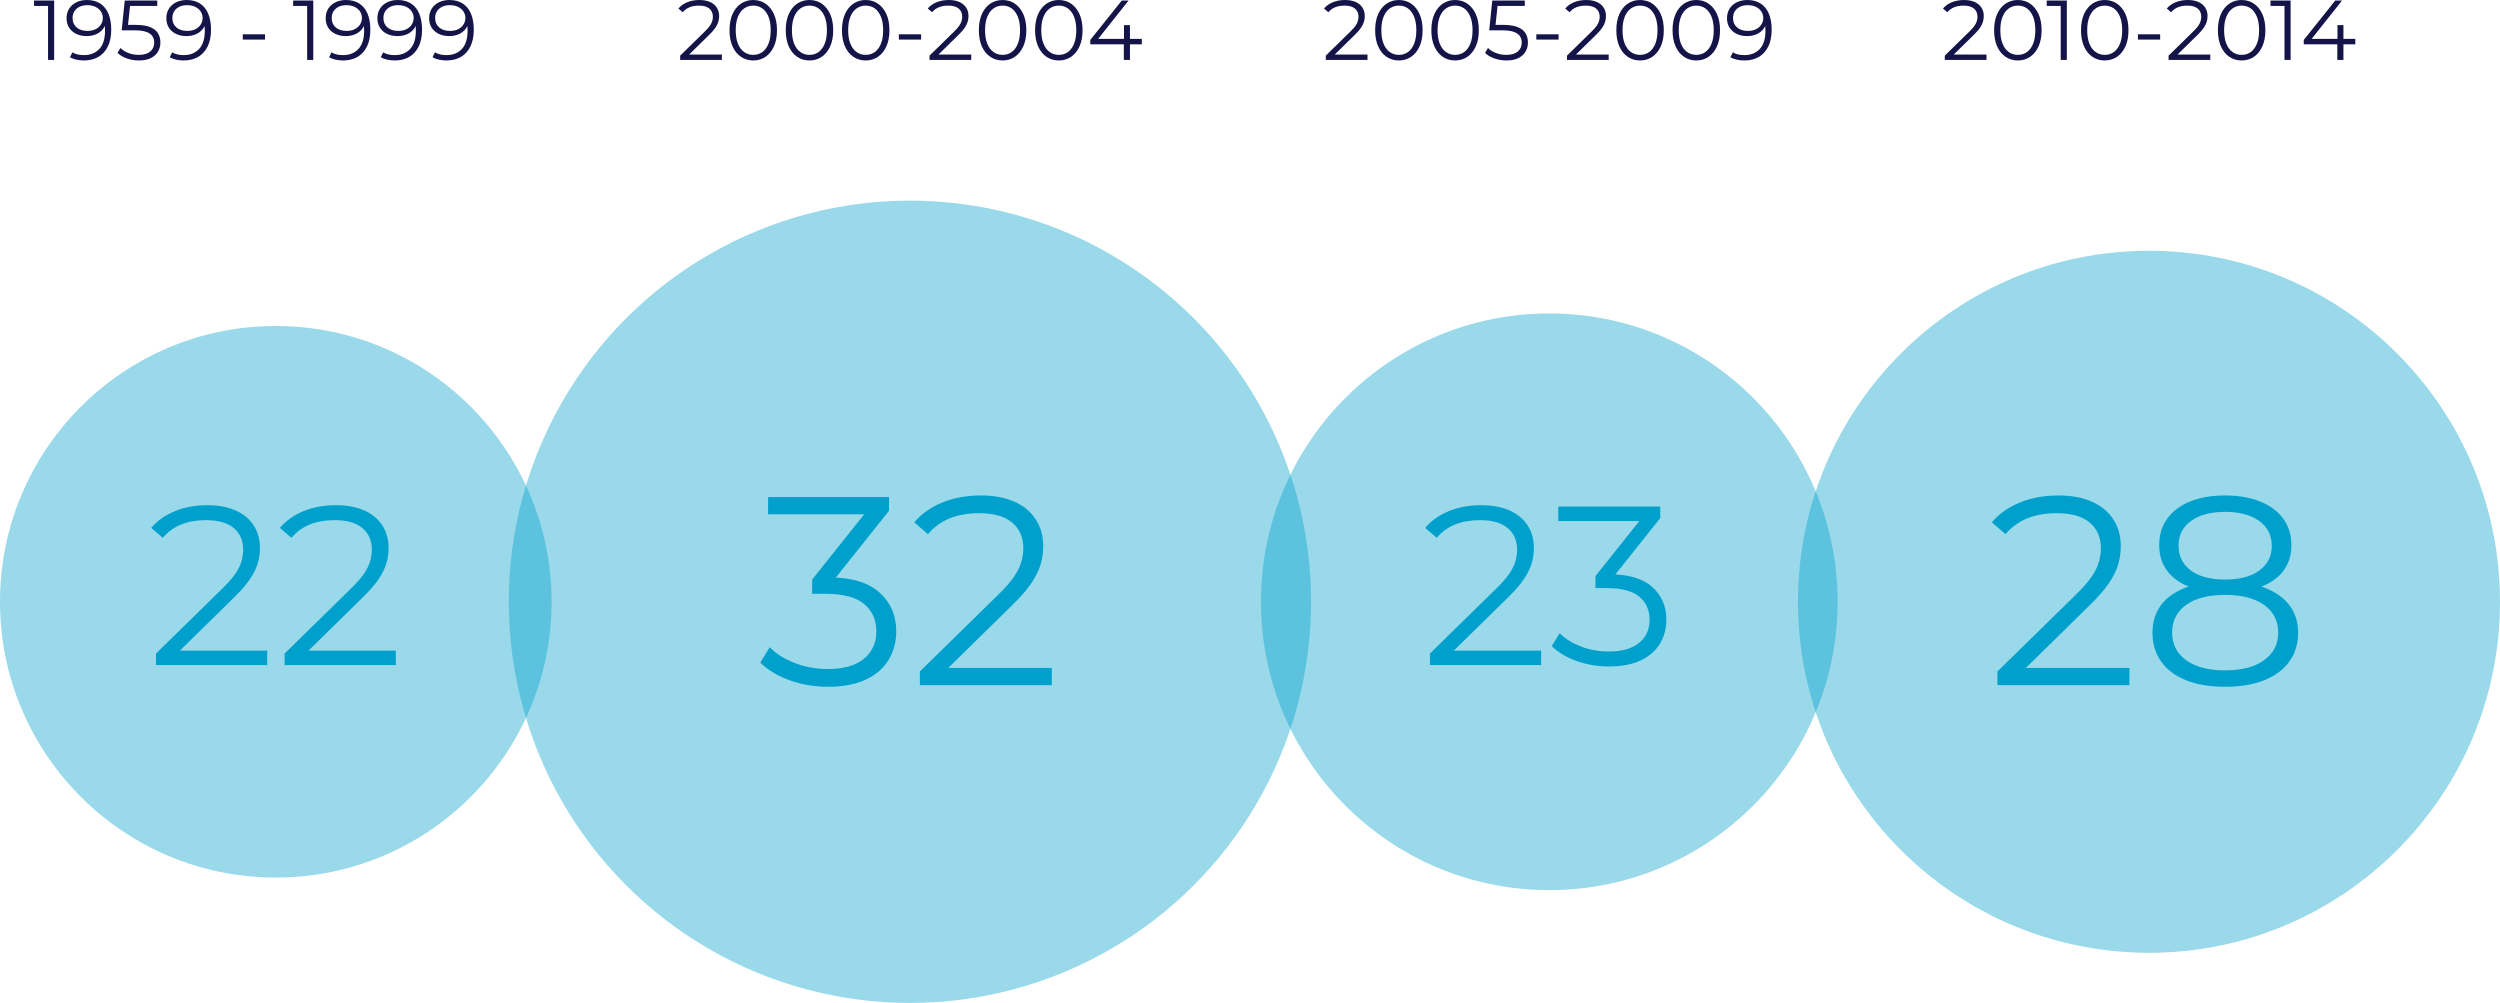 <?xml version="1.0" encoding="UTF-8"?>
<svg id="Layer_2" data-name="Layer 2" xmlns="http://www.w3.org/2000/svg" width="124.615mm" height="49.992mm" viewBox="0 0 353.239 141.71">
  <defs>
    <style>
      .cls-1 {
        opacity: .4;
      }

      .cls-1, .cls-2 {
        fill: #00a0cc;
      }

      .cls-3 {
        fill: #151449;
      }
    </style>
  </defs>
  <g id="Layer_1-2" data-name="Layer 1">
    <g>
      <circle class="cls-1" cx="303.643" cy="85.029" r="49.596"/>
      <circle class="cls-1" cx="128.571" cy="85.029" r="56.681"/>
      <circle class="cls-1" cx="38.968" cy="85.029" r="38.968"/>
      <circle class="cls-1" cx="218.907" cy="85.029" r="40.739"/>
      <g>
        <path class="cls-2" d="M282.233,96.809v-1.936l11.047-10.819c1.013-.987,1.771-1.854,2.278-2.601.506-.746.848-1.449,1.024-2.107.177-.658.267-1.278.267-1.86,0-1.543-.526-2.758-1.576-3.645-1.05-.885-2.601-1.329-4.65-1.329-1.569,0-2.955.241-4.156.721-1.203.481-2.234,1.228-3.095,2.24l-1.936-1.67c1.037-1.215,2.366-2.151,3.986-2.81,1.619-.658,3.429-.987,5.428-.987,1.797,0,3.354.285,4.67.854,1.315.569,2.335,1.399,3.056,2.487.722,1.088,1.082,2.367,1.082,3.834,0,.861-.12,1.708-.36,2.543-.241.835-.671,1.715-1.291,2.639-.62.924-1.524,1.968-2.714,3.132l-10.137,9.946-.759-1.063h16.476v2.43h-18.64Z"/>
        <path class="cls-2" d="M314.387,97.037c-2.126,0-3.955-.303-5.485-.911-1.532-.607-2.709-1.487-3.531-2.639-.822-1.151-1.233-2.511-1.233-4.081,0-1.519.398-2.815,1.195-3.891.798-1.076,1.962-1.904,3.493-2.487,1.531-.582,3.385-.873,5.562-.873,2.15,0,3.998.292,5.543.873,1.543.583,2.727,1.411,3.549,2.487.822,1.076,1.234,2.373,1.234,3.891,0,1.57-.418,2.93-1.253,4.081-.835,1.152-2.025,2.031-3.568,2.639-1.544.607-3.379.911-5.505.911ZM314.387,83.712c-1.975,0-3.651-.266-5.03-.797-1.38-.531-2.436-1.296-3.17-2.297-.734-1-1.101-2.195-1.101-3.587,0-1.467.386-2.727,1.157-3.777.772-1.05,1.854-1.854,3.246-2.411,1.392-.556,3.024-.835,4.897-.835s3.512.279,4.916.835c1.404.557,2.499,1.361,3.284,2.411.784,1.051,1.177,2.31,1.177,3.777,0,1.392-.367,2.588-1.102,3.587-.733,1-1.803,1.766-3.207,2.297-1.405.532-3.095.797-5.068.797ZM314.387,94.721c2.354,0,4.195-.48,5.523-1.443,1.329-.961,1.993-2.265,1.993-3.91,0-1.645-.664-2.942-1.993-3.891-1.328-.949-3.17-1.423-5.523-1.423s-4.189.475-5.505,1.423c-1.316.949-1.974,2.247-1.974,3.891,0,1.646.657,2.949,1.974,3.91,1.315.962,3.151,1.443,5.505,1.443ZM314.387,81.89c2.075,0,3.694-.43,4.859-1.291,1.164-.86,1.746-2.012,1.746-3.455,0-1.519-.602-2.702-1.803-3.55-1.203-.848-2.804-1.272-4.803-1.272-2,0-3.594.424-4.783,1.272-1.19.848-1.784,2.019-1.784,3.512,0,1.468.575,2.632,1.728,3.493,1.15.86,2.765,1.291,4.84,1.291Z"/>
      </g>
      <g>
        <path class="cls-2" d="M116.993,97.037c-1.924,0-3.739-.31-5.447-.93-1.709-.62-3.082-1.449-4.119-2.487l1.328-2.164c.86.886,2.019,1.62,3.474,2.202,1.455.583,3.043.873,4.765.873,2.202,0,3.892-.48,5.068-1.442s1.765-2.252,1.765-3.873c0-1.619-.575-2.91-1.727-3.872-1.152-.961-2.968-1.442-5.448-1.442h-1.897v-2.012l8.199-10.288.38,1.063h-14.806v-2.43h17.084v1.937l-8.2,10.288-1.329-.873h1.025c3.188,0,5.574.709,7.155,2.126,1.582,1.417,2.373,3.24,2.373,5.467,0,1.494-.354,2.834-1.062,4.024-.709,1.19-1.778,2.126-3.208,2.809-1.431.684-3.221,1.025-5.372,1.025Z"/>
        <path class="cls-2" d="M129.976,96.809v-1.936l11.047-10.819c1.013-.987,1.771-1.854,2.278-2.601.506-.746.848-1.449,1.024-2.107.177-.658.267-1.278.267-1.86,0-1.543-.526-2.758-1.576-3.645-1.05-.885-2.601-1.329-4.65-1.329-1.569,0-2.955.241-4.156.721-1.203.481-2.234,1.228-3.095,2.24l-1.936-1.67c1.037-1.215,2.366-2.151,3.986-2.81,1.619-.658,3.429-.987,5.428-.987,1.797,0,3.354.285,4.67.854,1.315.569,2.335,1.399,3.056,2.487.722,1.088,1.082,2.367,1.082,3.834,0,.861-.12,1.708-.36,2.543-.241.835-.671,1.715-1.291,2.639-.62.924-1.524,1.968-2.714,3.132l-10.137,9.946-.759-1.063h16.476v2.43h-18.64Z"/>
      </g>
      <g>
        <path class="cls-2" d="M202.042,93.975v-1.632l9.312-9.12c.854-.832,1.493-1.562,1.921-2.192.426-.629.714-1.221.863-1.776.149-.554.225-1.077.225-1.568,0-1.301-.443-2.325-1.328-3.072-.886-.747-2.192-1.12-3.92-1.12-1.323,0-2.491.203-3.504.608-1.014.406-1.884,1.035-2.608,1.888l-1.632-1.408c.874-1.024,1.994-1.813,3.359-2.368s2.891-.832,4.576-.832c1.515,0,2.827.24,3.937.72,1.108.48,1.968,1.179,2.576,2.096.607.917.911,1.995.911,3.232,0,.726-.101,1.44-.304,2.144s-.565,1.445-1.088,2.224-1.285,1.659-2.288,2.64l-8.544,8.384-.64-.896h13.888v2.048h-15.712Z"/>
        <path class="cls-2" d="M227.321,94.167c-1.621,0-3.151-.261-4.592-.784-1.439-.522-2.598-1.221-3.472-2.096l1.12-1.824c.725.747,1.701,1.366,2.928,1.856s2.565.736,4.016.736c1.856,0,3.28-.405,4.272-1.216.992-.81,1.488-1.898,1.488-3.264s-.485-2.453-1.456-3.264c-.972-.811-2.502-1.216-4.592-1.216h-1.601v-1.696l6.912-8.672.32.896h-12.48v-2.048h14.4v1.632l-6.912,8.672-1.12-.736h.864c2.688,0,4.698.598,6.032,1.792,1.333,1.195,2,2.731,2,4.608,0,1.259-.3,2.39-.896,3.392-.598,1.003-1.499,1.792-2.704,2.368-1.205.576-2.715.864-4.528.864Z"/>
      </g>
      <g>
        <path class="cls-2" d="M22.04,93.975v-1.632l9.312-9.12c.854-.832,1.493-1.562,1.921-2.192.426-.629.714-1.221.863-1.776.149-.554.225-1.077.225-1.568,0-1.301-.443-2.325-1.328-3.072-.886-.747-2.192-1.12-3.92-1.12-1.323,0-2.491.203-3.504.608-1.014.406-1.884,1.035-2.608,1.888l-1.632-1.408c.874-1.024,1.994-1.813,3.359-2.368s2.891-.832,4.576-.832c1.515,0,2.827.24,3.937.72,1.108.48,1.968,1.179,2.576,2.096.607.917.911,1.995.911,3.232,0,.726-.101,1.44-.304,2.144s-.565,1.445-1.088,2.224-1.285,1.659-2.288,2.64l-8.544,8.384-.64-.896h13.888v2.048h-15.712Z"/>
        <path class="cls-2" d="M40.216,93.975v-1.632l9.312-9.12c.854-.832,1.493-1.562,1.921-2.192.426-.629.714-1.221.863-1.776.149-.554.225-1.077.225-1.568,0-1.301-.443-2.325-1.328-3.072-.886-.747-2.192-1.12-3.92-1.12-1.323,0-2.491.203-3.504.608-1.014.406-1.884,1.035-2.608,1.888l-1.632-1.408c.874-1.024,1.994-1.813,3.359-2.368s2.891-.832,4.576-.832c1.515,0,2.827.24,3.937.72,1.108.48,1.968,1.179,2.576,2.096.607.917.911,1.995.911,3.232,0,.726-.101,1.44-.304,2.144s-.565,1.445-1.088,2.224-1.285,1.659-2.288,2.64l-8.544,8.384-.64-.896h13.888v2.048h-15.712Z"/>
      </g>
      <g>
        <path class="cls-3" d="M96.105,8.472v-.612l3.492-3.42c.32-.312.56-.586.72-.822.16-.236.268-.458.324-.666s.084-.404.084-.588c0-.488-.166-.872-.498-1.152-.332-.28-.822-.42-1.47-.42-.496,0-.934.076-1.314.228-.38.152-.706.388-.978.708l-.612-.528c.328-.384.748-.68,1.26-.888.512-.208,1.084-.312,1.716-.312.568,0,1.06.09,1.476.27.416.18.738.442.966.786.228.344.342.748.342,1.212,0,.272-.038.54-.114.804-.076.264-.212.542-.408.834-.196.292-.482.622-.858.99l-3.204,3.144-.24-.336h5.208v.768h-5.892Z"/>
        <path class="cls-3" d="M106.425,8.544c-.648,0-1.224-.169-1.728-.51-.504-.34-.9-.828-1.188-1.464-.288-.636-.432-1.402-.432-2.298,0-.896.144-1.662.432-2.298.288-.636.684-1.124,1.188-1.464s1.08-.51,1.728-.51,1.224.17,1.728.51c.504.34.902.828,1.194,1.464.292.636.438,1.402.438,2.298,0,.896-.146,1.662-.438,2.298-.292.636-.69,1.124-1.194,1.464-.504.34-1.08.51-1.728.51ZM106.425,7.752c.496,0,.928-.134,1.296-.402.368-.268.656-.66.864-1.176.208-.516.312-1.15.312-1.902,0-.751-.104-1.386-.312-1.902s-.496-.908-.864-1.176c-.368-.268-.8-.402-1.296-.402-.48,0-.908.134-1.284.402s-.668.66-.876,1.176-.312,1.15-.312,1.902c0,.752.104,1.386.312,1.902.208.516.5.908.876,1.176s.804.402,1.284.402Z"/>
        <path class="cls-3" d="M114.369,8.544c-.648,0-1.224-.169-1.728-.51-.504-.34-.9-.828-1.188-1.464-.288-.636-.432-1.402-.432-2.298,0-.896.144-1.662.432-2.298.288-.636.684-1.124,1.188-1.464s1.08-.51,1.728-.51,1.224.17,1.728.51c.504.34.902.828,1.194,1.464.292.636.438,1.402.438,2.298,0,.896-.146,1.662-.438,2.298-.292.636-.69,1.124-1.194,1.464-.504.34-1.08.51-1.728.51ZM114.369,7.752c.496,0,.928-.134,1.296-.402.368-.268.656-.66.864-1.176.208-.516.312-1.15.312-1.902,0-.751-.104-1.386-.312-1.902s-.496-.908-.864-1.176c-.368-.268-.8-.402-1.296-.402-.48,0-.908.134-1.284.402s-.668.66-.876,1.176-.312,1.15-.312,1.902c0,.752.104,1.386.312,1.902.208.516.5.908.876,1.176s.804.402,1.284.402Z"/>
        <path class="cls-3" d="M122.313,8.544c-.648,0-1.224-.169-1.728-.51-.504-.34-.9-.828-1.188-1.464-.288-.636-.432-1.402-.432-2.298,0-.896.144-1.662.432-2.298.288-.636.684-1.124,1.188-1.464s1.08-.51,1.728-.51,1.224.17,1.728.51c.504.34.902.828,1.194,1.464.292.636.438,1.402.438,2.298,0,.896-.146,1.662-.438,2.298-.292.636-.69,1.124-1.194,1.464-.504.34-1.08.51-1.728.51ZM122.313,7.752c.496,0,.928-.134,1.296-.402.368-.268.656-.66.864-1.176.208-.516.312-1.15.312-1.902,0-.751-.104-1.386-.312-1.902s-.496-.908-.864-1.176c-.368-.268-.8-.402-1.296-.402-.48,0-.908.134-1.284.402s-.668.66-.876,1.176-.312,1.15-.312,1.902c0,.752.104,1.386.312,1.902.208.516.5.908.876,1.176s.804.402,1.284.402Z"/>
        <path class="cls-3" d="M127.005,5.592v-.744h3.144v.744h-3.144Z"/>
        <path class="cls-3" d="M131.337,8.472v-.612l3.492-3.42c.32-.312.56-.586.72-.822.16-.236.268-.458.324-.666s.084-.404.084-.588c0-.488-.166-.872-.498-1.152-.332-.28-.822-.42-1.47-.42-.496,0-.934.076-1.314.228-.38.152-.706.388-.978.708l-.612-.528c.328-.384.748-.68,1.26-.888.512-.208,1.084-.312,1.716-.312.568,0,1.06.09,1.476.27.416.18.738.442.966.786.228.344.342.748.342,1.212,0,.272-.038.54-.114.804-.076.264-.212.542-.408.834-.196.292-.482.622-.858.99l-3.204,3.144-.24-.336h5.208v.768h-5.892Z"/>
        <path class="cls-3" d="M141.657,8.544c-.648,0-1.224-.169-1.728-.51-.504-.34-.9-.828-1.188-1.464-.288-.636-.432-1.402-.432-2.298,0-.896.144-1.662.432-2.298.288-.636.684-1.124,1.188-1.464s1.08-.51,1.728-.51,1.224.17,1.728.51c.504.34.902.828,1.194,1.464.292.636.438,1.402.438,2.298,0,.896-.146,1.662-.438,2.298-.292.636-.69,1.124-1.194,1.464-.504.34-1.08.51-1.728.51ZM141.657,7.752c.496,0,.928-.134,1.296-.402.368-.268.656-.66.864-1.176.208-.516.312-1.15.312-1.902,0-.751-.104-1.386-.312-1.902s-.496-.908-.864-1.176c-.368-.268-.8-.402-1.296-.402-.48,0-.908.134-1.284.402s-.668.66-.876,1.176-.312,1.15-.312,1.902c0,.752.104,1.386.312,1.902.208.516.5.908.876,1.176s.804.402,1.284.402Z"/>
        <path class="cls-3" d="M149.601,8.544c-.648,0-1.224-.169-1.728-.51-.504-.34-.9-.828-1.188-1.464-.288-.636-.432-1.402-.432-2.298,0-.896.144-1.662.432-2.298.288-.636.684-1.124,1.188-1.464s1.08-.51,1.728-.51,1.224.17,1.728.51c.504.34.902.828,1.194,1.464.292.636.438,1.402.438,2.298,0,.896-.146,1.662-.438,2.298-.292.636-.69,1.124-1.194,1.464-.504.34-1.08.51-1.728.51ZM149.601,7.752c.496,0,.928-.134,1.296-.402.368-.268.656-.66.864-1.176.208-.516.312-1.15.312-1.902,0-.751-.104-1.386-.312-1.902s-.496-.908-.864-1.176c-.368-.268-.8-.402-1.296-.402-.48,0-.908.134-1.284.402s-.668.66-.876,1.176-.312,1.15-.312,1.902c0,.752.104,1.386.312,1.902.208.516.5.908.876,1.176s.804.402,1.284.402Z"/>
        <path class="cls-3" d="M154.052,6.264v-.624L158.505.072h.96l-4.416,5.568-.468-.144h6.756v.768h-7.284ZM158.793,8.472v-2.208l.024-.768v-1.944h.84v4.92h-.864Z"/>
      </g>
      <g>
        <path class="cls-3" d="M187.329,8.472v-.612l3.492-3.42c.32-.312.56-.586.72-.822.16-.236.268-.458.324-.666s.084-.404.084-.588c0-.488-.166-.872-.498-1.152-.332-.28-.822-.42-1.47-.42-.496,0-.934.076-1.314.228-.38.152-.706.388-.978.708l-.612-.528c.328-.384.748-.68,1.26-.888.512-.208,1.084-.312,1.716-.312.568,0,1.06.09,1.476.27.416.18.738.442.966.786.228.344.342.748.342,1.212,0,.272-.038.54-.114.804-.076.264-.212.542-.408.834-.196.292-.482.622-.858.99l-3.204,3.144-.24-.336h5.208v.768h-5.892Z"/>
        <path class="cls-3" d="M197.65,8.544c-.648,0-1.224-.169-1.728-.51-.504-.34-.9-.828-1.188-1.464-.288-.636-.432-1.402-.432-2.298,0-.896.144-1.662.432-2.298.288-.636.684-1.124,1.188-1.464s1.08-.51,1.728-.51,1.224.17,1.728.51c.504.34.902.828,1.194,1.464.292.636.438,1.402.438,2.298,0,.896-.146,1.662-.438,2.298-.292.636-.69,1.124-1.194,1.464-.504.34-1.08.51-1.728.51ZM197.65,7.752c.496,0,.928-.134,1.296-.402.368-.268.656-.66.864-1.176.208-.516.312-1.15.312-1.902,0-.751-.104-1.386-.312-1.902s-.496-.908-.864-1.176c-.368-.268-.8-.402-1.296-.402-.48,0-.908.134-1.284.402s-.668.66-.876,1.176-.312,1.15-.312,1.902c0,.752.104,1.386.312,1.902.208.516.5.908.876,1.176s.804.402,1.284.402Z"/>
        <path class="cls-3" d="M205.593,8.544c-.648,0-1.224-.169-1.728-.51-.504-.34-.9-.828-1.188-1.464-.288-.636-.432-1.402-.432-2.298,0-.896.144-1.662.432-2.298.288-.636.684-1.124,1.188-1.464s1.08-.51,1.728-.51,1.224.17,1.728.51c.504.34.902.828,1.194,1.464.292.636.438,1.402.438,2.298,0,.896-.146,1.662-.438,2.298-.292.636-.69,1.124-1.194,1.464-.504.34-1.08.51-1.728.51ZM205.593,7.752c.496,0,.928-.134,1.296-.402.368-.268.656-.66.864-1.176.208-.516.312-1.15.312-1.902,0-.751-.104-1.386-.312-1.902s-.496-.908-.864-1.176c-.368-.268-.8-.402-1.296-.402-.48,0-.908.134-1.284.402s-.668.66-.876,1.176-.312,1.15-.312,1.902c0,.752.104,1.386.312,1.902.208.516.5.908.876,1.176s.804.402,1.284.402Z"/>
        <path class="cls-3" d="M212.841,8.544c-.6,0-1.172-.098-1.716-.294-.544-.196-.976-.458-1.296-.786l.42-.684c.264.28.626.512,1.086.696s.958.276,1.494.276c.712,0,1.254-.158,1.626-.474s.558-.73.558-1.242c0-.36-.086-.67-.258-.93-.172-.26-.462-.462-.87-.606-.408-.144-.968-.216-1.68-.216h-1.788l.432-4.212h4.596v.768h-4.248l.444-.42-.372,3.528-.444-.432h1.572c.848,0,1.528.104,2.04.312.512.208.882.498,1.11.87s.342.806.342,1.302c0,.472-.112.902-.336,1.29-.224.388-.56.694-1.008.918-.448.224-1.016.336-1.704.336Z"/>
        <path class="cls-3" d="M217.077,5.592v-.744h3.144v.744h-3.144Z"/>
        <path class="cls-3" d="M221.409,8.472v-.612l3.492-3.42c.32-.312.56-.586.72-.822.16-.236.268-.458.324-.666s.084-.404.084-.588c0-.488-.166-.872-.498-1.152-.332-.28-.822-.42-1.47-.42-.496,0-.934.076-1.314.228-.38.152-.706.388-.978.708l-.612-.528c.328-.384.748-.68,1.26-.888.512-.208,1.084-.312,1.716-.312.568,0,1.06.09,1.476.27.416.18.738.442.966.786.228.344.342.748.342,1.212,0,.272-.038.54-.114.804-.076.264-.212.542-.408.834-.196.292-.482.622-.858.99l-3.204,3.144-.24-.336h5.208v.768h-5.892Z"/>
        <path class="cls-3" d="M231.729,8.544c-.648,0-1.224-.169-1.728-.51-.504-.34-.9-.828-1.188-1.464-.288-.636-.432-1.402-.432-2.298,0-.896.144-1.662.432-2.298.288-.636.684-1.124,1.188-1.464s1.08-.51,1.728-.51,1.224.17,1.728.51c.504.34.902.828,1.194,1.464.292.636.438,1.402.438,2.298,0,.896-.146,1.662-.438,2.298-.292.636-.69,1.124-1.194,1.464-.504.34-1.08.51-1.728.51ZM231.729,7.752c.496,0,.928-.134,1.296-.402.368-.268.656-.66.864-1.176.208-.516.312-1.15.312-1.902,0-.751-.104-1.386-.312-1.902s-.496-.908-.864-1.176c-.368-.268-.8-.402-1.296-.402-.48,0-.908.134-1.284.402s-.668.66-.876,1.176-.312,1.15-.312,1.902c0,.752.104,1.386.312,1.902.208.516.5.908.876,1.176s.804.402,1.284.402Z"/>
        <path class="cls-3" d="M239.673,8.544c-.648,0-1.224-.169-1.728-.51-.504-.34-.9-.828-1.188-1.464-.288-.636-.432-1.402-.432-2.298,0-.896.144-1.662.432-2.298.288-.636.684-1.124,1.188-1.464s1.08-.51,1.728-.51,1.224.17,1.728.51c.504.34.902.828,1.194,1.464.292.636.438,1.402.438,2.298,0,.896-.146,1.662-.438,2.298-.292.636-.69,1.124-1.194,1.464-.504.34-1.08.51-1.728.51ZM239.673,7.752c.496,0,.928-.134,1.296-.402.368-.268.656-.66.864-1.176.208-.516.312-1.15.312-1.902,0-.751-.104-1.386-.312-1.902s-.496-.908-.864-1.176c-.368-.268-.8-.402-1.296-.402-.48,0-.908.134-1.284.402s-.668.66-.876,1.176-.312,1.15-.312,1.902c0,.752.104,1.386.312,1.902.208.516.5.908.876,1.176s.804.402,1.284.402Z"/>
        <path class="cls-3" d="M246.885,0c.744,0,1.372.167,1.884.498.512.332.9.81,1.164,1.434.264.624.396,1.38.396,2.268,0,.944-.162,1.74-.486,2.388-.324.648-.774,1.136-1.35,1.464-.576.328-1.244.492-2.004.492-.376,0-.734-.036-1.074-.108-.34-.072-.646-.188-.918-.348l.348-.696c.216.144.466.246.75.306.284.06.578.09.882.09.904,0,1.626-.288,2.166-.864.54-.576.81-1.436.81-2.58,0-.184-.01-.404-.03-.66-.02-.256-.066-.512-.138-.768l.3.228c-.08.416-.25.77-.51,1.062-.26.292-.58.514-.96.666-.38.152-.802.228-1.266.228-.552,0-1.042-.104-1.47-.312-.428-.208-.762-.5-1.002-.876-.24-.376-.36-.82-.36-1.332,0-.528.124-.984.372-1.368.248-.384.59-.682,1.026-.894s.926-.318,1.47-.318ZM246.921.732c-.4,0-.754.074-1.062.222s-.55.358-.726.63c-.176.272-.264.596-.264.972,0,.552.19.992.57,1.32.38.328.894.492,1.542.492.432,0,.81-.08,1.134-.24.324-.16.576-.379.756-.66.18-.28.27-.592.27-.936,0-.312-.084-.604-.252-.876s-.416-.494-.744-.666-.736-.258-1.224-.258Z"/>
      </g>
      <g>
        <path class="cls-3" d="M274.79,8.472v-.612l3.492-3.42c.319-.312.56-.586.72-.822s.268-.458.324-.666c.056-.208.084-.404.084-.588,0-.488-.166-.872-.498-1.152-.332-.28-.822-.42-1.47-.42-.496,0-.935.076-1.314.228-.38.152-.706.388-.978.708l-.612-.528c.328-.384.748-.68,1.26-.888.512-.208,1.084-.312,1.716-.312.568,0,1.061.09,1.477.27.416.18.737.442.966.786.228.344.342.748.342,1.212,0,.272-.038.54-.114.804-.076.264-.212.542-.407.834-.196.292-.482.622-.858.99l-3.204,3.144-.24-.336h5.208v.768h-5.892Z"/>
        <path class="cls-3" d="M285.111,8.544c-.648,0-1.225-.169-1.729-.51-.504-.34-.899-.828-1.188-1.464-.288-.636-.433-1.402-.433-2.298,0-.896.145-1.662.433-2.298.288-.636.684-1.124,1.188-1.464s1.08-.51,1.729-.51c.647,0,1.224.17,1.728.51s.902.828,1.194,1.464c.292.636.438,1.402.438,2.298,0,.896-.146,1.662-.438,2.298-.292.636-.69,1.124-1.194,1.464-.504.34-1.08.51-1.728.51ZM285.111,7.752c.495,0,.928-.134,1.296-.402.367-.268.655-.66.863-1.176.208-.516.312-1.15.312-1.902,0-.751-.104-1.386-.312-1.902s-.496-.908-.863-1.176c-.368-.268-.801-.402-1.296-.402-.48,0-.908.134-1.284.402s-.668.66-.876,1.176-.312,1.15-.312,1.902c0,.752.104,1.386.312,1.902.208.516.5.908.876,1.176s.804.402,1.284.402Z"/>
        <path class="cls-3" d="M291.17,8.472V.432l.384.408h-2.364V.072h2.845v8.4h-.864Z"/>
        <path class="cls-3" d="M297.386,8.544c-.647,0-1.224-.169-1.728-.51-.504-.34-.9-.828-1.188-1.464-.288-.636-.432-1.402-.432-2.298,0-.896.144-1.662.432-2.298.288-.636.685-1.124,1.188-1.464s1.08-.51,1.728-.51c.648,0,1.224.17,1.729.51.504.34.901.828,1.193,1.464.292.636.438,1.402.438,2.298,0,.896-.146,1.662-.438,2.298-.292.636-.689,1.124-1.193,1.464-.505.34-1.08.51-1.729.51ZM297.386,7.752c.496,0,.928-.134,1.296-.402s.656-.66.864-1.176c.208-.516.312-1.15.312-1.902,0-.751-.104-1.386-.312-1.902s-.496-.908-.864-1.176-.8-.402-1.296-.402c-.479,0-.908.134-1.284.402s-.668.66-.876,1.176-.312,1.15-.312,1.902c0,.752.104,1.386.312,1.902.208.516.5.908.876,1.176s.805.402,1.284.402Z"/>
        <path class="cls-3" d="M302.078,5.592v-.744h3.144v.744h-3.144Z"/>
        <path class="cls-3" d="M306.409,8.472v-.612l3.492-3.42c.32-.312.561-.586.721-.822.159-.236.268-.458.323-.666.057-.208.084-.404.084-.588,0-.488-.166-.872-.498-1.152-.332-.28-.821-.42-1.47-.42-.496,0-.934.076-1.313.228-.381.152-.706.388-.979.708l-.612-.528c.328-.384.748-.68,1.261-.888.512-.208,1.084-.312,1.716-.312.567,0,1.06.09,1.476.27.416.18.738.442.966.786.229.344.343.748.343,1.212,0,.272-.038.54-.114.804-.076.264-.212.542-.408.834s-.481.622-.857.99l-3.204,3.144-.24-.336h5.208v.768h-5.893Z"/>
        <path class="cls-3" d="M316.73,8.544c-.648,0-1.225-.169-1.729-.51-.504-.34-.899-.828-1.188-1.464-.288-.636-.433-1.402-.433-2.298,0-.896.145-1.662.433-2.298.288-.636.684-1.124,1.188-1.464s1.08-.51,1.729-.51c.647,0,1.224.17,1.728.51s.902.828,1.194,1.464c.292.636.438,1.402.438,2.298,0,.896-.146,1.662-.438,2.298-.292.636-.69,1.124-1.194,1.464-.504.34-1.08.51-1.728.51ZM316.73,7.752c.495,0,.928-.134,1.296-.402.367-.268.655-.66.863-1.176.208-.516.312-1.15.312-1.902,0-.751-.104-1.386-.312-1.902s-.496-.908-.863-1.176c-.368-.268-.801-.402-1.296-.402-.48,0-.908.134-1.284.402s-.668.66-.876,1.176-.312,1.15-.312,1.902c0,.752.104,1.386.312,1.902.208.516.5.908.876,1.176s.804.402,1.284.402Z"/>
        <path class="cls-3" d="M322.789,8.472V.432l.385.408h-2.364V.072h2.844v8.4h-.864Z"/>
        <path class="cls-3" d="M325.513,6.264v-.624l4.452-5.568h.96l-4.416,5.568-.468-.144h6.756v.768h-7.284ZM330.253,8.472v-2.208l.024-.768v-1.944h.84v4.92h-.864Z"/>
      </g>
      <g>
        <path class="cls-3" d="M6.787,8.472V.432l.384.408h-2.364V.072h2.844v8.4h-.864Z"/>
        <path class="cls-3" d="M12.272,0c.744,0,1.372.167,1.884.498.512.332.9.81,1.164,1.434.264.624.396,1.38.396,2.268,0,.944-.162,1.74-.486,2.388-.324.648-.774,1.136-1.35,1.464-.576.328-1.244.492-2.004.492-.376,0-.734-.036-1.074-.108-.34-.072-.646-.188-.918-.348l.348-.696c.216.144.466.246.75.306.284.06.578.09.882.09.904,0,1.626-.288,2.166-.864.54-.576.81-1.436.81-2.58,0-.184-.01-.404-.03-.66-.02-.256-.066-.512-.138-.768l.3.228c-.08.416-.25.77-.51,1.062-.26.292-.58.514-.96.666-.38.152-.802.228-1.266.228-.552,0-1.042-.104-1.47-.312-.428-.208-.762-.5-1.002-.876-.24-.376-.36-.82-.36-1.332,0-.528.124-.984.372-1.368.248-.384.59-.682,1.026-.894s.926-.318,1.47-.318ZM12.307.732c-.4,0-.754.074-1.062.222s-.55.358-.726.63c-.176.272-.264.596-.264.972,0,.552.19.992.57,1.32.38.328.894.492,1.542.492.432,0,.81-.08,1.134-.24.324-.16.576-.379.756-.66.18-.28.27-.592.27-.936,0-.312-.084-.604-.252-.876s-.416-.494-.744-.666-.736-.258-1.224-.258Z"/>
        <path class="cls-3" d="M19.615,8.544c-.6,0-1.172-.098-1.716-.294-.544-.196-.976-.458-1.296-.786l.42-.684c.264.28.626.512,1.086.696s.958.276,1.494.276c.712,0,1.254-.158,1.626-.474s.558-.73.558-1.242c0-.36-.086-.67-.258-.93-.172-.26-.462-.462-.87-.606-.408-.144-.968-.216-1.68-.216h-1.788l.432-4.212h4.596v.768h-4.248l.444-.42-.372,3.528-.444-.432h1.572c.848,0,1.528.104,2.04.312.512.208.882.498,1.11.87s.342.806.342,1.302c0,.472-.112.902-.336,1.29-.224.388-.56.694-1.008.918-.448.224-1.016.336-1.704.336Z"/>
        <path class="cls-3" d="M26.371,0c.744,0,1.372.167,1.884.498.512.332.9.81,1.164,1.434.264.624.396,1.38.396,2.268,0,.944-.162,1.74-.486,2.388-.324.648-.774,1.136-1.35,1.464-.576.328-1.244.492-2.004.492-.376,0-.734-.036-1.074-.108-.34-.072-.646-.188-.918-.348l.348-.696c.216.144.466.246.75.306.284.06.578.09.882.09.904,0,1.626-.288,2.166-.864.54-.576.81-1.436.81-2.58,0-.184-.01-.404-.03-.66-.02-.256-.066-.512-.138-.768l.3.228c-.08.416-.25.77-.51,1.062-.26.292-.58.514-.96.666-.38.152-.802.228-1.266.228-.552,0-1.042-.104-1.47-.312-.428-.208-.762-.5-1.002-.876-.24-.376-.36-.82-.36-1.332,0-.528.124-.984.372-1.368.248-.384.59-.682,1.026-.894s.926-.318,1.47-.318ZM26.407.732c-.4,0-.754.074-1.062.222s-.55.358-.726.63c-.176.272-.264.596-.264.972,0,.552.19.992.57,1.32.38.328.894.492,1.542.492.432,0,.81-.08,1.134-.24.324-.16.576-.379.756-.66.18-.28.27-.592.27-.936,0-.312-.084-.604-.252-.876s-.416-.494-.744-.666-.736-.258-1.224-.258Z"/>
        <path class="cls-3" d="M34.303,5.592v-.744h3.144v.744h-3.144Z"/>
        <path class="cls-3" d="M43.399,8.472V.432l.384.408h-2.364V.072h2.844v8.4h-.864Z"/>
        <path class="cls-3" d="M48.883,0c.744,0,1.372.167,1.884.498.512.332.9.81,1.164,1.434.264.624.396,1.38.396,2.268,0,.944-.162,1.74-.486,2.388-.324.648-.774,1.136-1.35,1.464-.576.328-1.244.492-2.004.492-.376,0-.734-.036-1.074-.108-.34-.072-.646-.188-.918-.348l.348-.696c.216.144.466.246.75.306.284.06.578.09.882.09.904,0,1.626-.288,2.166-.864.54-.576.81-1.436.81-2.58,0-.184-.01-.404-.03-.66-.02-.256-.066-.512-.138-.768l.3.228c-.08.416-.25.77-.51,1.062-.26.292-.58.514-.96.666-.38.152-.802.228-1.266.228-.552,0-1.042-.104-1.47-.312-.428-.208-.762-.5-1.002-.876-.24-.376-.36-.82-.36-1.332,0-.528.124-.984.372-1.368.248-.384.59-.682,1.026-.894s.926-.318,1.47-.318ZM48.919.732c-.4,0-.754.074-1.062.222s-.55.358-.726.63c-.176.272-.264.596-.264.972,0,.552.19.992.57,1.32.38.328.894.492,1.542.492.432,0,.81-.08,1.134-.24.324-.16.576-.379.756-.66.18-.28.27-.592.27-.936,0-.312-.084-.604-.252-.876s-.416-.494-.744-.666-.736-.258-1.224-.258Z"/>
        <path class="cls-3" d="M56.191,0c.744,0,1.372.167,1.884.498.512.332.9.81,1.164,1.434.264.624.396,1.38.396,2.268,0,.944-.162,1.74-.486,2.388-.324.648-.774,1.136-1.35,1.464-.576.328-1.244.492-2.004.492-.376,0-.734-.036-1.074-.108-.34-.072-.646-.188-.918-.348l.348-.696c.216.144.466.246.75.306.284.06.578.09.882.09.904,0,1.626-.288,2.166-.864.54-.576.81-1.436.81-2.58,0-.184-.01-.404-.03-.66-.02-.256-.066-.512-.138-.768l.3.228c-.08.416-.25.77-.51,1.062-.26.292-.58.514-.96.666-.38.152-.802.228-1.266.228-.552,0-1.042-.104-1.47-.312-.428-.208-.762-.5-1.002-.876-.24-.376-.36-.82-.36-1.332,0-.528.124-.984.372-1.368.248-.384.59-.682,1.026-.894s.926-.318,1.47-.318ZM56.227.732c-.4,0-.754.074-1.062.222s-.55.358-.726.63c-.176.272-.264.596-.264.972,0,.552.19.992.57,1.32.38.328.894.492,1.542.492.432,0,.81-.08,1.134-.24.324-.16.576-.379.756-.66.18-.28.27-.592.27-.936,0-.312-.084-.604-.252-.876s-.416-.494-.744-.666-.736-.258-1.224-.258Z"/>
        <path class="cls-3" d="M63.499,0c.744,0,1.372.167,1.884.498.512.332.9.81,1.164,1.434.264.624.396,1.38.396,2.268,0,.944-.162,1.74-.486,2.388-.324.648-.774,1.136-1.35,1.464-.576.328-1.244.492-2.004.492-.376,0-.734-.036-1.074-.108-.34-.072-.646-.188-.918-.348l.348-.696c.216.144.466.246.75.306.284.06.578.09.882.09.904,0,1.626-.288,2.166-.864.54-.576.81-1.436.81-2.58,0-.184-.01-.404-.03-.66-.02-.256-.066-.512-.138-.768l.3.228c-.08.416-.25.77-.51,1.062-.26.292-.58.514-.96.666-.38.152-.802.228-1.266.228-.552,0-1.042-.104-1.47-.312-.428-.208-.762-.5-1.002-.876-.24-.376-.36-.82-.36-1.332,0-.528.124-.984.372-1.368.248-.384.59-.682,1.026-.894s.926-.318,1.47-.318ZM63.534.732c-.4,0-.754.074-1.062.222s-.55.358-.726.63c-.176.272-.264.596-.264.972,0,.552.19.992.57,1.32.38.328.894.492,1.542.492.432,0,.81-.08,1.134-.24.324-.16.576-.379.756-.66.18-.28.27-.592.27-.936,0-.312-.084-.604-.252-.876s-.416-.494-.744-.666-.736-.258-1.224-.258Z"/>
      </g>
    </g>
  </g>
</svg>